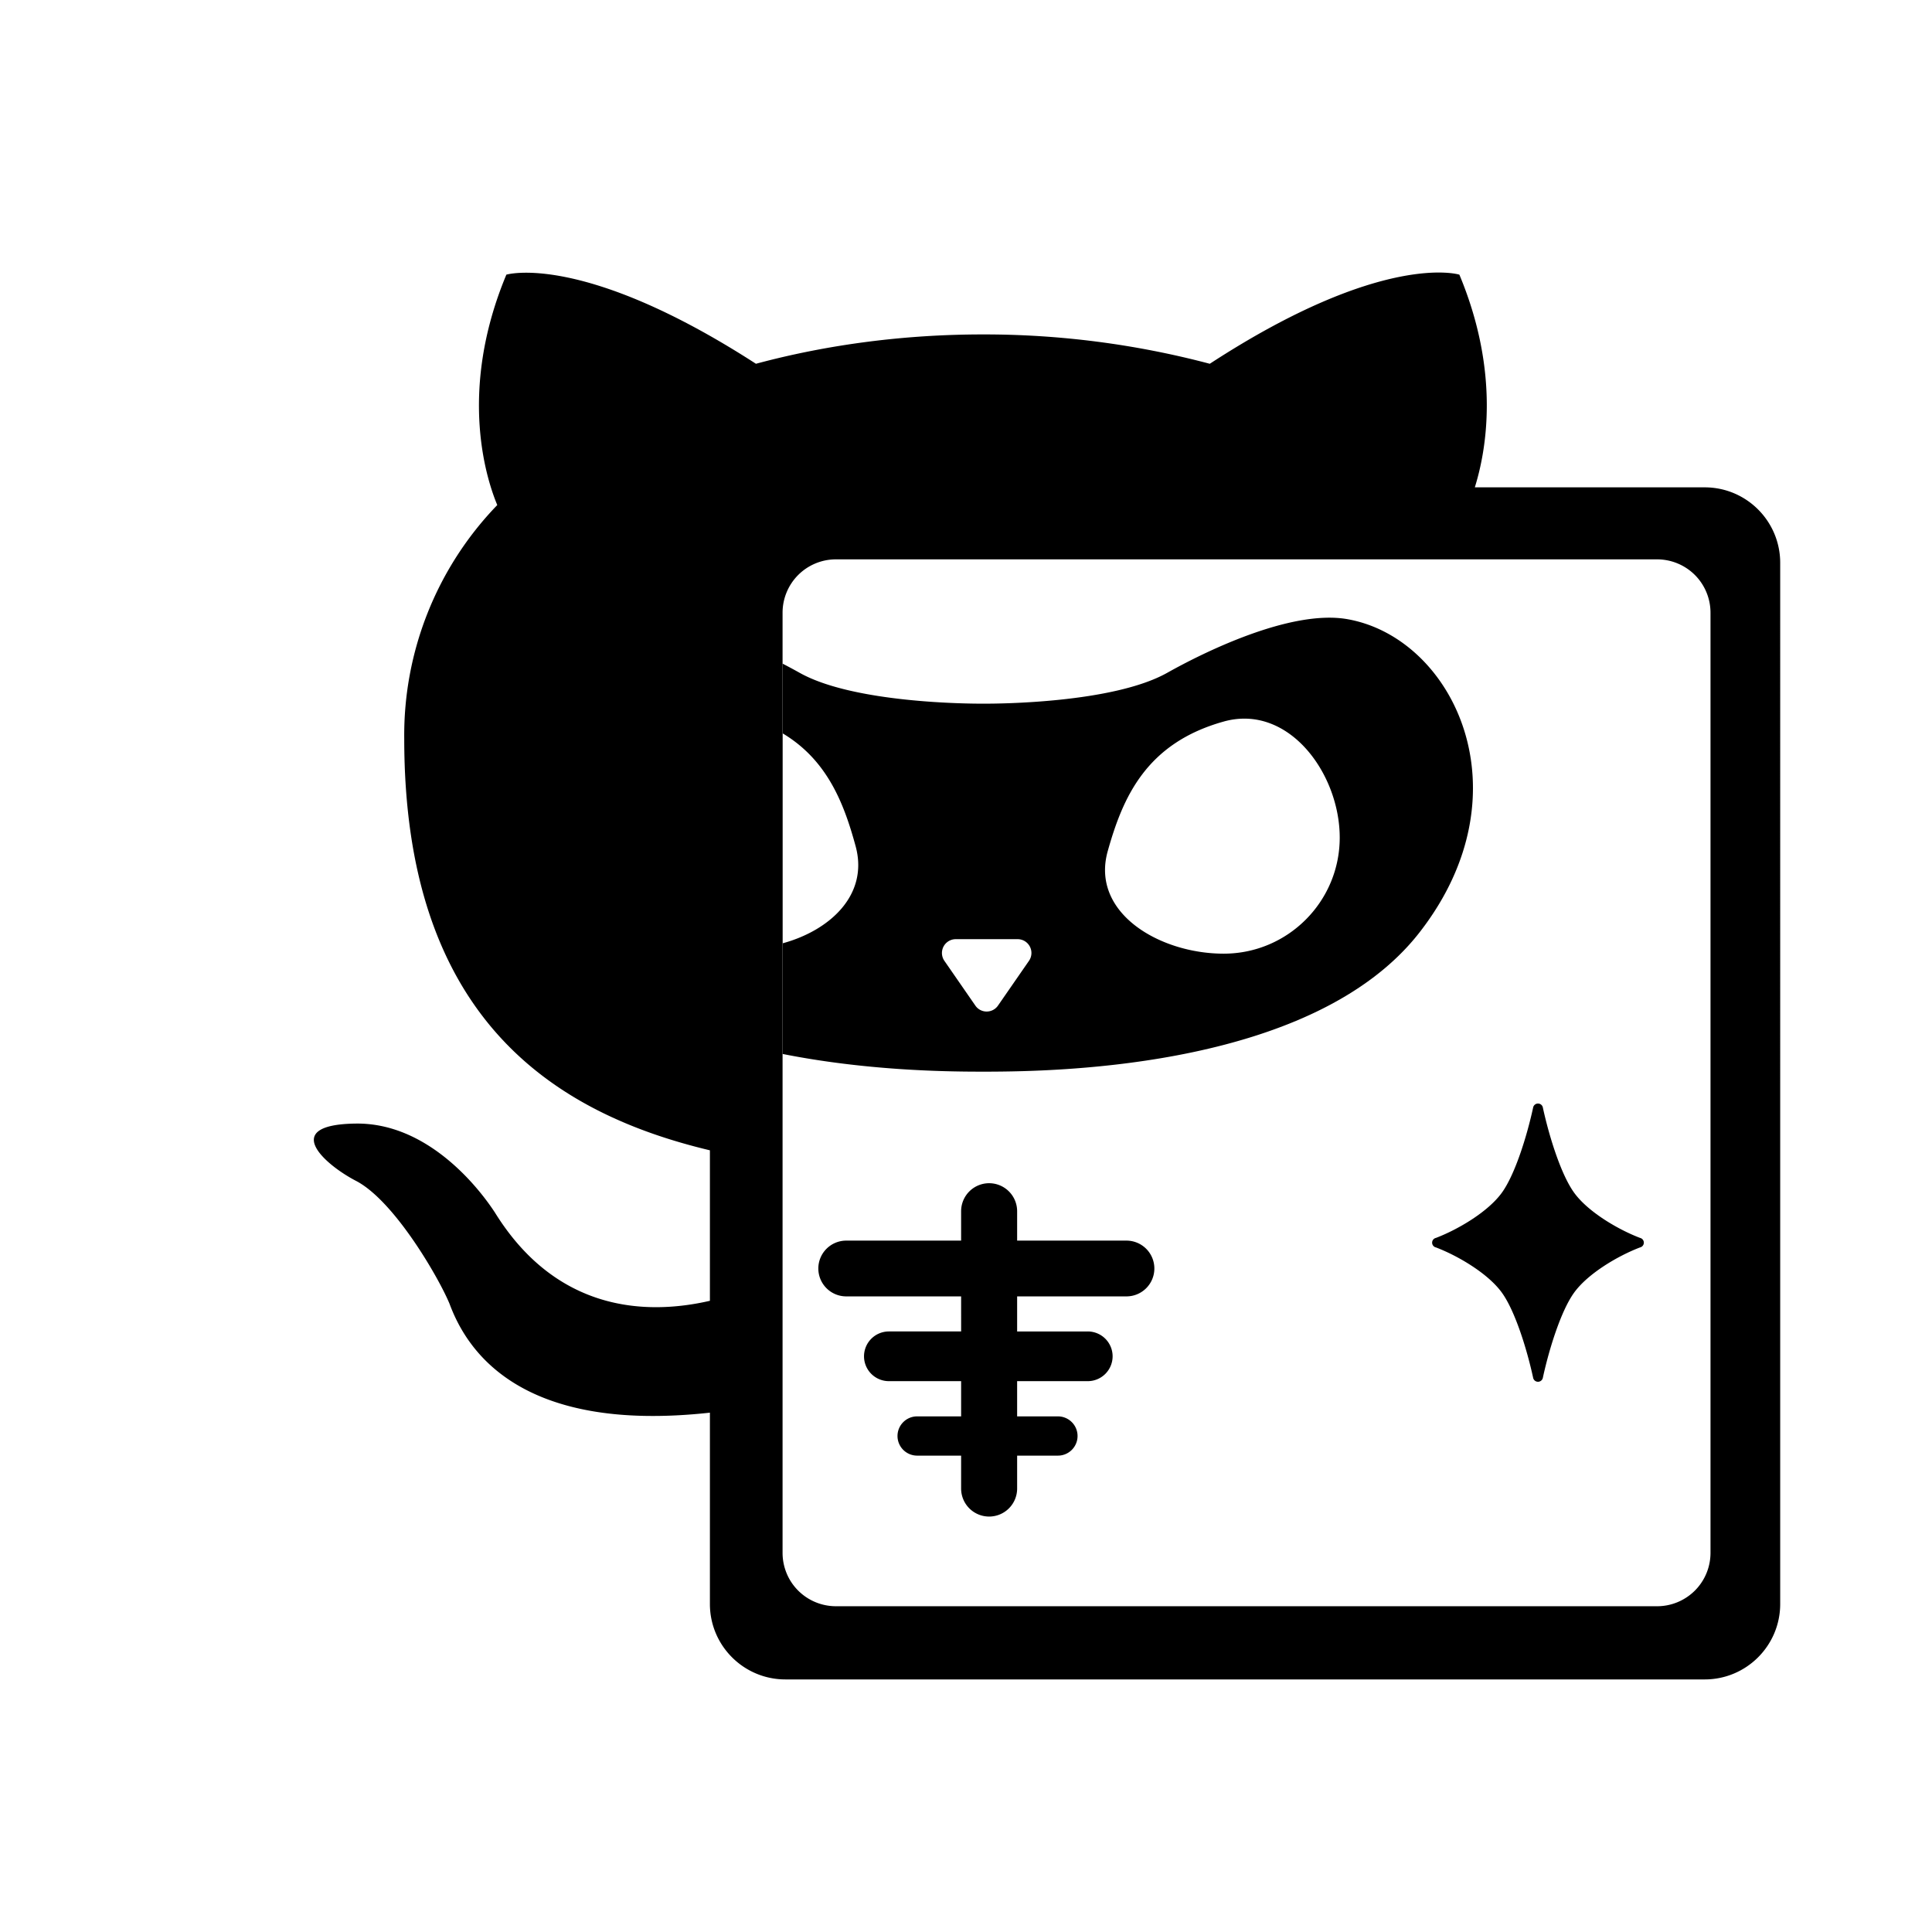 <svg xmlns="http://www.w3.org/2000/svg" viewBox="0 0 512 512"><path d="M188.133 374.372c-50.634 5.558-64.49-16.736-68.977-28.796-2.708-6.629-14.437-27.08-24.64-32.544-8.439-4.33-20.468-14.989-.315-15.272 18.941-.3 32.481 16.689 36.984 23.617 16.437 26.466 40.338 27.175 56.948 23.349v-39.881c-43.187-10.281-81.005-36.59-81.005-109.062a87.75 87.75 0 0 1 24.655-61.94c-2.408-5.762-10.816-29.378 2.41-61.056 0 0 20.152-6.078 66.142 23.616 19.24-5.18 39.692-7.777 60.128-7.777a233.6 233.6 0 0 1 60.144 7.777c45.99-29.961 66.143-23.616 66.143-23.616 10.895 26.072 7.116 46.682 4.093 56.365h60.916c11.053 0 20.011 8.959 20.011 20.011V425.07c0 11.037-8.958 19.995-20.011 19.995H208.144c-11.052 0-20.011-8.958-20.011-19.995zm19.256 37.158c0 2.456.645 4.849 1.826 6.959a14.16 14.16 0 0 0 12.312 7.18h217.636c3.748 0 7.337-1.497 9.998-4.142a14.16 14.16 0 0 0 4.14-9.997V162.373a14.16 14.16 0 0 0-4.14-9.998 14.2 14.2 0 0 0-9.998-4.14H221.527a14.16 14.16 0 0 0-9.998 4.14 14.16 14.16 0 0 0-4.14 9.998z"/><path d="M207.389 249.99c-.016.017-.032.017-.063.017v-55.704c.031 0 .047.015.063.031zm0-55.656v-18.468a176 176 0 0 1 4.534 2.44c14.327 8.046 44.903 8.187 48.525 8.172h.346c3.621.015 34.181-.126 48.524-8.172 9.305-5.227 32.607-16.894 47.77-14.217 28.103 4.96 48.004 45.88 19.113 82.99-27.647 35.535-94.561 36.873-114.4 36.92h-2.361c-9.604-.016-30.198-.346-52.051-4.692v-29.316c12.564-3.417 22.86-12.863 19.365-25.727-3.101-11.399-7.526-22.86-19.365-29.93m57.09 72.157 8.218-11.871a3.66 3.66 0 0 0 .22-3.779 3.65 3.65 0 0 0-3.227-1.952h-16.406a3.662 3.662 0 0 0-3.007 5.747l8.202 11.855a3.61 3.61 0 0 0 2.992 1.575 3.64 3.64 0 0 0 3.007-1.575m59.812-75.274c-20.578 5.746-26.734 20.105-30.733 34.354-4.581 16.359 13.76 27.16 30.733 27.16s30.75-13.793 30.75-30.765-13.572-35.551-30.75-30.75m-69.584 152.339h-30.45a7.39 7.39 0 0 1-7.39-7.389 7.39 7.39 0 0 1 7.39-7.389h30.45v-7.79a7.426 7.426 0 0 1 7.423-7.423 7.426 7.426 0 0 1 7.422 7.423v7.79h28.977a7.39 7.39 0 0 1 7.389 7.39 7.39 7.39 0 0 1-7.39 7.388h-28.976v9.295h18.718a6.59 6.59 0 0 1 6.585 6.585 6.59 6.59 0 0 1-6.585 6.585h-18.718v9.335h10.811c2.87 0 5.201 2.33 5.201 5.2s-2.33 5.201-5.201 5.201h-10.81v8.725a7.426 7.426 0 0 1-7.423 7.423 7.426 7.426 0 0 1-7.423-7.423v-8.725H243.05a5.204 5.204 0 0 1-5.202-5.2c0-2.87 2.33-5.201 5.202-5.201h11.657v-9.335h-19.15a6.59 6.59 0 0 1-6.584-6.585 6.59 6.59 0 0 1 6.585-6.585h19.15zm151.582-50.005a1.314 1.314 0 0 1 2.593 0c1.686 7.754 4.822 17.714 8.246 22.482 3.708 5.163 11.794 9.859 17.499 12.024a1.294 1.294 0 0 1 0 2.524c-5.705 2.166-13.791 6.862-17.499 12.026-3.424 4.766-6.56 14.727-8.246 22.48a1.315 1.315 0 0 1-2.593 0c-1.686-7.753-4.822-17.714-8.245-22.48-3.709-5.164-11.795-9.86-17.5-12.026a1.291 1.291 0 0 1 0-2.522c5.705-2.167 13.791-6.863 17.5-12.026 3.423-4.768 6.559-14.728 8.245-22.481"/></svg>
